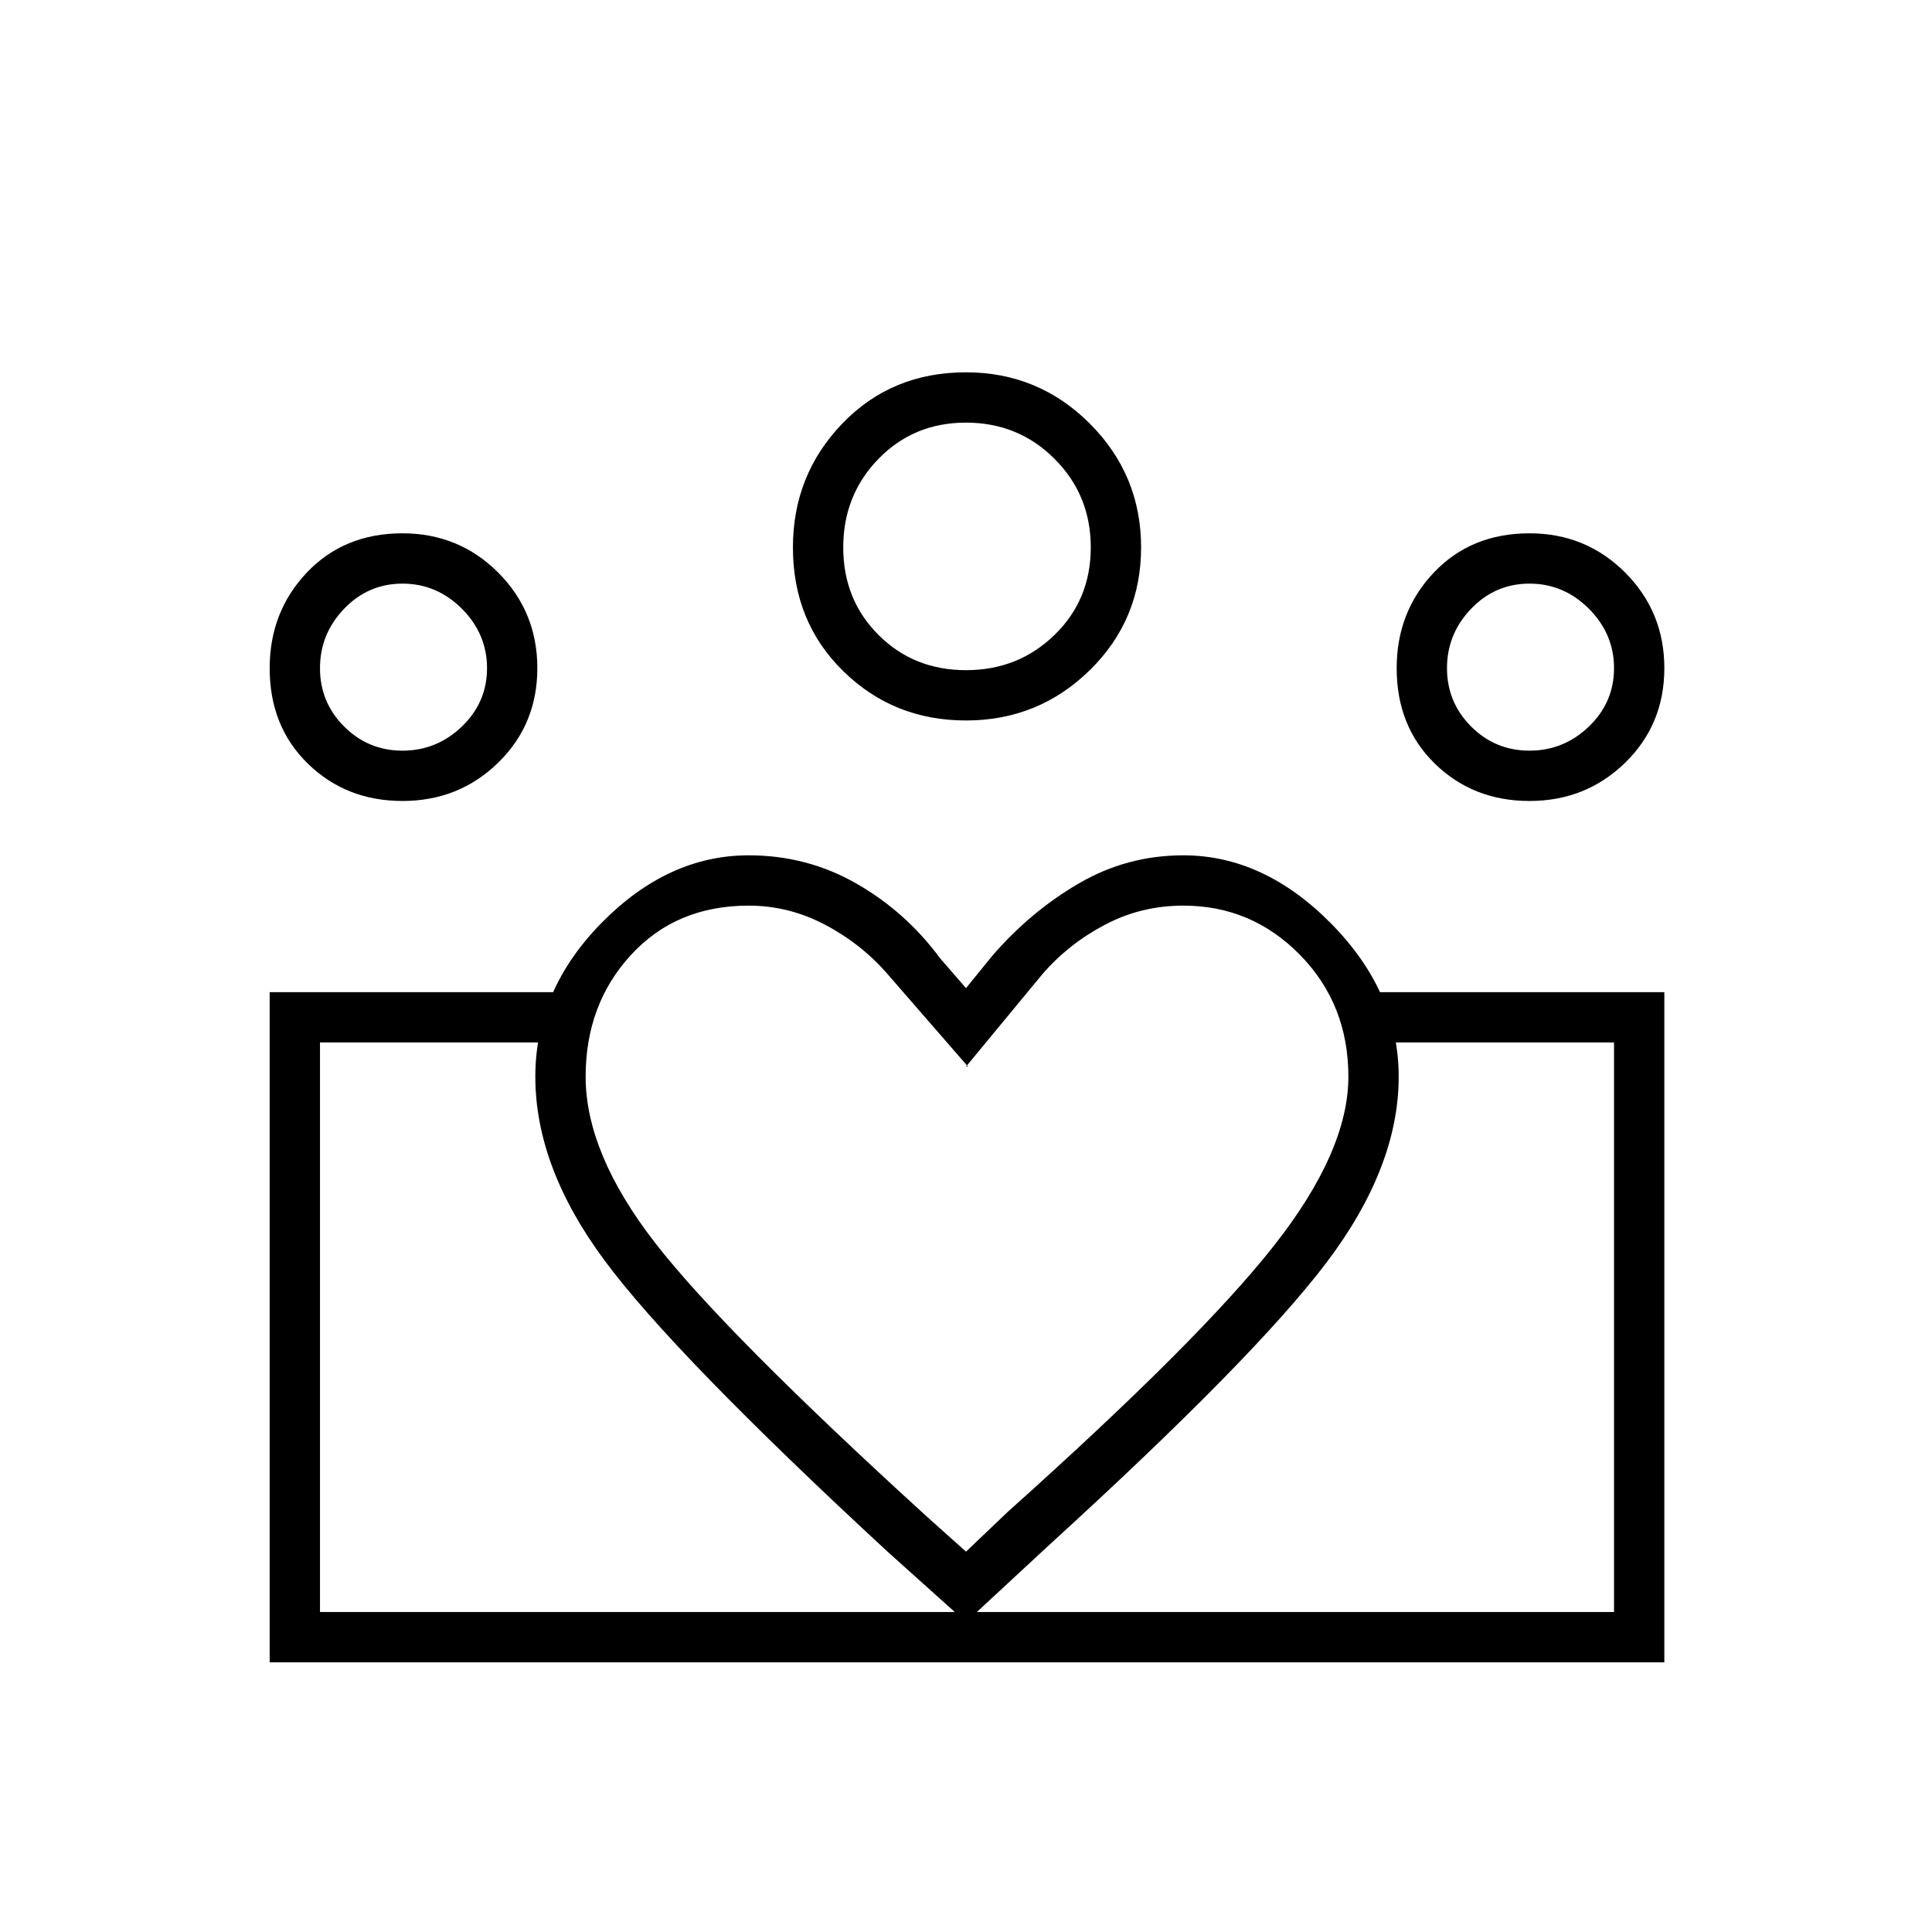 <svg xmlns="http://www.w3.org/2000/svg" height="24" width="24"><path d="M3.975 20.025V12.95v7.075Zm16.075 0V12.95ZM19 9.325q.425 0 .738-.3.312-.3.312-.725t-.312-.738Q19.425 7.25 19 7.25t-.725.312q-.3.313-.3.738t.3.725q.3.3.725.3Zm0 .625q-.7 0-1.175-.463-.475-.462-.475-1.187 0-.7.462-1.188.463-.487 1.188-.487.7 0 1.188.487.487.488.487 1.188t-.487 1.175Q19.7 9.95 19 9.95Zm-7-1.625q.65 0 1.1-.438.45-.437.45-1.087 0-.65-.45-1.1-.45-.45-1.1-.45-.65 0-1.087.45-.438.45-.438 1.1 0 .65.438 1.087.437.438 1.087.438Zm0 .625q-.9 0-1.525-.613Q9.85 7.725 9.85 6.8q0-.9.613-1.538.612-.637 1.537-.637.9 0 1.538.637.637.638.637 1.538t-.637 1.525Q12.9 8.95 12 8.95Zm-4.725 4.425q0 .95.862 2.063Q9 16.55 11.525 18.85l.475.425.525-.5q2.375-2.125 3.3-3.3.925-1.175.925-2.1 0-.9-.6-1.512-.6-.613-1.45-.613-.525 0-.975.238-.45.237-.775.612L12 13.25h.025l-1-1.15q-.325-.375-.775-.612-.45-.238-.95-.238-.9 0-1.462.613-.563.612-.563 1.512Zm-.625 0q0-1.075.825-1.913.825-.837 1.825-.837.725 0 1.337.35.613.35 1.038.925l.325.375.325-.4q.475-.55 1.075-.9t1.3-.35q1 0 1.838.85.837.85.837 1.9 0 1.125-.9 2.313-.9 1.187-3.45 3.512L12 20.15l-.975-.875q-2.65-2.45-3.512-3.613-.863-1.162-.863-2.287ZM5 9.325q.425 0 .738-.3.312-.3.312-.725t-.312-.738Q5.425 7.25 5 7.25t-.725.312q-.3.313-.3.738t.3.725q.3.3.725.3Zm7.075 11.325v-.625h7.975V12.95h-2.925v-.625h3.55v8.325Zm-8.1-.625h8.1v.625H3.35v-8.325H6.9v.625H3.975ZM5 9.95q-.7 0-1.175-.463Q3.35 9.025 3.35 8.3q0-.7.462-1.188.463-.487 1.188-.487.7 0 1.188.487.487.488.487 1.188t-.487 1.175Q5.7 9.95 5 9.95Zm7-3.15ZM5 8.3Zm14 0Z"/></svg>